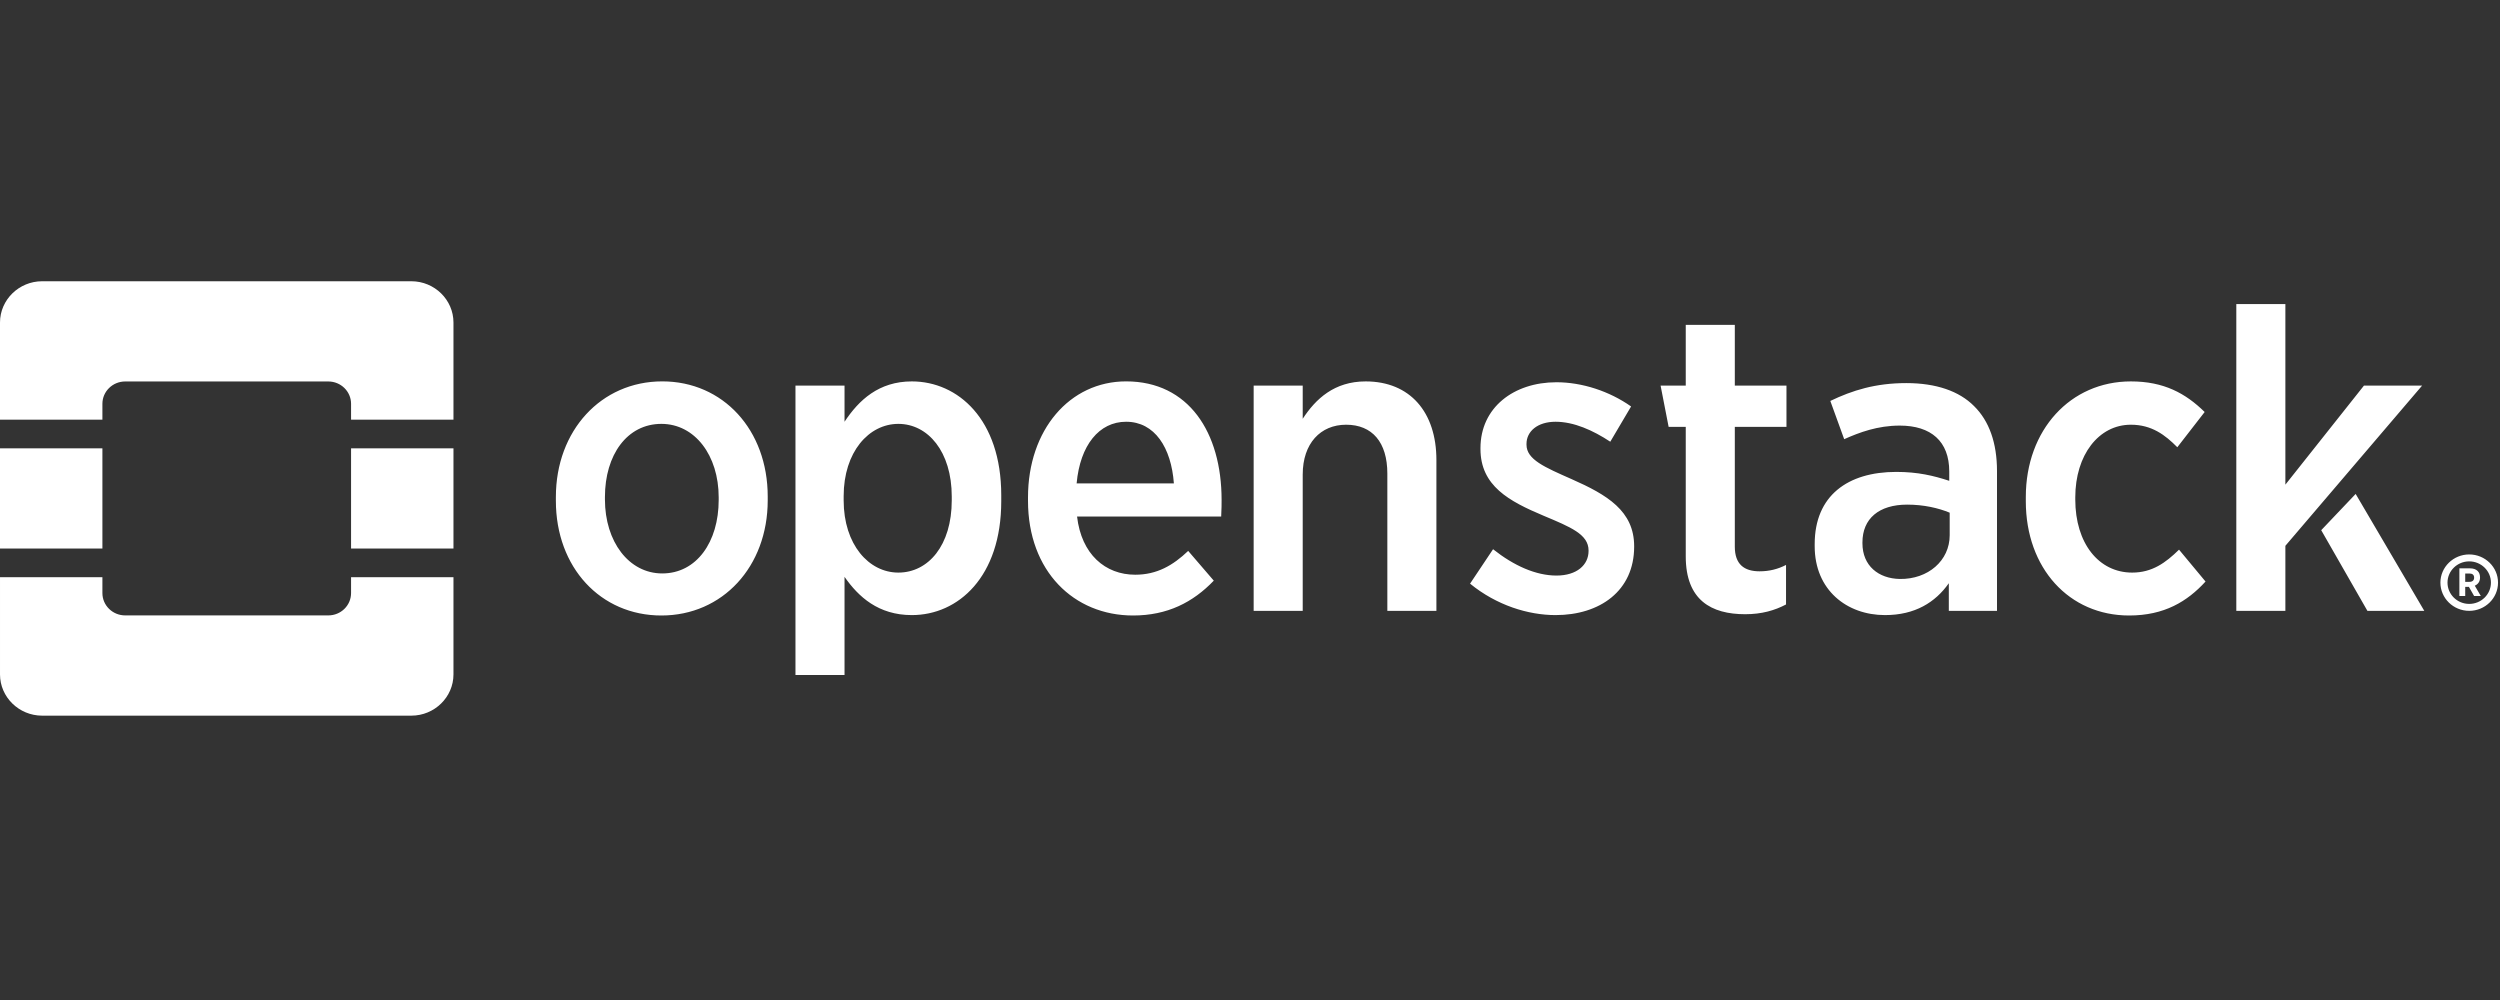 <?xml version="1.0" encoding="UTF-8"?>
<svg width="80px" height="32px" viewBox="0 0 80 32" version="1.1" xmlns="http://www.w3.org/2000/svg" xmlns:xlink="http://www.w3.org/1999/xlink">
    <rect x="0" y="0" width="80" height="32" fill="#333333" stroke="none"/>
    <g id="Symbols" stroke="none" stroke-width="1" fill="none" fill-rule="evenodd">
        <g id="Provider/OpenStack/openstack-32" fill="white">
            <path d="M13.163,9 C13.905,9 14.511,9.594 14.511,10.32 L14.511,13.429 L11.234,13.429 L11.234,12.921 C11.234,12.527 10.908,12.207 10.505,12.207 L4.006,12.207 C3.604,12.207 3.277,12.527 3.277,12.921 L3.277,13.429 L3.32640332e-05,13.429 L3.32640332e-05,10.32 C3.32640332e-05,9.594 0.607,9 1.348,9 L13.163,9 Z M11.234,18.979 L11.234,18.471 L14.511,18.471 L14.511,21.581 C14.511,22.307 13.905,22.901 13.163,22.901 L1.348,22.901 C0.607,22.901 6.65280666e-05,22.307 6.65280666e-05,21.581 L6.65280666e-05,18.471 L3.277,18.471 L3.277,18.979 C3.277,19.374 3.604,19.693 4.006,19.693 L10.505,19.693 C10.908,19.693 11.234,19.374 11.234,18.979 Z M0,17.554 L0,14.347 L3.277,14.347 L3.277,17.554 L0,17.554 Z M11.234,17.554 L11.234,14.347 L14.511,14.347 L14.511,17.554 L11.234,17.554 Z M79.937,18.644 C79.937,19.142 79.523,19.547 79.015,19.547 C78.507,19.547 78.093,19.142 78.093,18.644 C78.093,18.147 78.507,17.742 79.015,17.742 C79.523,17.742 79.937,18.147 79.937,18.644 Z M79.015,19.325 C79.398,19.325 79.71,19.02 79.71,18.644 C79.71,18.269 79.398,17.964 79.015,17.964 C78.632,17.964 78.32,18.269 78.32,18.644 C78.32,19.02 78.632,19.325 79.015,19.325 Z M79.361,18.481 C79.361,18.615 79.292,18.699 79.193,18.742 L79.385,19.071 L79.171,19.071 L79.005,18.78 L78.887,18.78 L78.887,19.071 L78.7,19.071 L78.7,18.187 L79.04,18.187 C79.144,18.187 79.228,18.215 79.285,18.271 C79.334,18.319 79.361,18.389 79.361,18.476 L79.361,18.481 Z M79.172,18.486 L79.172,18.485 C79.172,18.396 79.117,18.352 79.021,18.352 L78.887,18.352 L78.887,18.619 L79.025,18.619 C79.121,18.619 79.172,18.566 79.172,18.486 Z M24.567,16.011 C24.567,18.133 23.122,19.696 21.164,19.696 C19.219,19.696 17.788,18.16 17.788,16.025 L17.788,15.903 C17.788,13.782 19.233,12.204 21.192,12.204 C23.136,12.204 24.567,13.754 24.567,15.889 L24.567,16.011 Z M19.358,15.984 C19.358,17.33 20.122,18.35 21.192,18.35 C22.289,18.35 22.998,17.344 22.998,15.998 L22.998,15.916 C22.998,14.57 22.234,13.564 21.164,13.564 C20.067,13.564 19.358,14.557 19.358,15.903 L19.358,15.984 Z M32.04,16.039 C32.04,18.459 30.664,19.683 29.178,19.683 C28.109,19.683 27.47,19.098 27.025,18.459 L27.025,21.6 L25.455,21.6 L25.455,12.34 L27.025,12.34 L27.025,13.496 C27.483,12.803 28.122,12.205 29.178,12.205 C30.651,12.205 32.04,13.415 32.04,15.848 L32.04,16.039 Z M26.997,16.012 C26.997,17.426 27.803,18.323 28.747,18.323 C29.706,18.323 30.456,17.453 30.456,16.012 L30.456,15.889 C30.456,14.448 29.692,13.564 28.747,13.564 C27.803,13.564 26.997,14.462 26.997,15.876 L26.997,16.012 Z M38.841,18.581 C38.175,19.275 37.355,19.696 36.258,19.696 C34.368,19.696 32.896,18.282 32.896,16.025 L32.896,15.917 C32.896,13.755 34.23,12.204 36.035,12.204 C38.036,12.204 39.091,13.836 39.091,15.998 C39.091,16.093 39.091,16.311 39.078,16.528 L34.466,16.528 C34.605,17.738 35.369,18.391 36.327,18.391 C37.022,18.391 37.536,18.092 38.022,17.629 L38.841,18.581 Z M36.035,13.496 C35.174,13.496 34.563,14.244 34.452,15.468 L37.564,15.468 C37.48,14.326 36.952,13.496 36.035,13.496 Z M43.701,12.205 C45.118,12.205 45.965,13.184 45.965,14.72 L45.965,19.547 L44.395,19.547 L44.395,15.155 C44.395,14.149 43.909,13.591 43.076,13.591 C42.256,13.591 41.687,14.19 41.687,15.182 L41.687,19.547 L40.117,19.547 L40.117,12.34 L41.687,12.34 L41.687,13.401 C42.103,12.762 42.701,12.205 43.701,12.205 Z M52.293,17.494 C52.293,18.908 51.195,19.683 49.778,19.683 C48.903,19.683 47.889,19.37 47.042,18.677 L47.778,17.575 C48.445,18.105 49.153,18.418 49.806,18.418 C50.459,18.418 50.834,18.078 50.834,17.629 L50.834,17.616 C50.834,17.099 50.264,16.868 49.389,16.501 C48.292,16.039 47.375,15.549 47.375,14.366 L47.375,14.339 C47.375,13.048 48.431,12.232 49.806,12.232 C50.626,12.232 51.501,12.517 52.195,13.007 L51.529,14.135 C50.973,13.768 50.362,13.496 49.778,13.496 C49.195,13.496 48.848,13.809 48.848,14.203 L48.848,14.231 C48.848,14.706 49.431,14.951 50.292,15.332 C51.431,15.835 52.293,16.351 52.293,17.48 L52.293,17.494 Z M57.153,19.343 C56.792,19.533 56.375,19.655 55.847,19.655 C54.764,19.655 53.944,19.207 53.944,17.806 L53.944,13.659 L53.396,13.659 L53.139,12.34 L53.944,12.34 L53.944,10.396 L55.514,10.396 L55.514,12.34 L57.167,12.34 L57.167,13.659 L55.514,13.659 L55.514,17.494 C55.514,18.051 55.806,18.282 56.306,18.282 C56.612,18.282 56.889,18.214 57.153,18.078 L57.153,19.343 Z M63.168,12.993 C63.654,13.469 63.904,14.176 63.904,15.073 L63.904,19.547 L62.362,19.547 L62.362,18.663 C61.932,19.275 61.279,19.683 60.32,19.683 C59.098,19.683 58.07,18.88 58.07,17.48 L58.07,17.412 C58.07,15.862 59.126,15.101 60.681,15.101 C61.376,15.101 61.876,15.223 62.376,15.386 L62.376,15.087 C62.376,14.122 61.793,13.619 60.792,13.619 C60.084,13.619 59.501,13.836 59.014,14.054 L58.57,12.83 C59.278,12.49 60.015,12.259 61.001,12.259 C61.959,12.259 62.695,12.517 63.168,12.993 Z M62.39,17.127 L62.39,16.406 C62.029,16.256 61.556,16.148 61.029,16.148 C60.126,16.148 59.598,16.596 59.598,17.358 L59.598,17.385 C59.598,18.105 60.112,18.514 60.792,18.527 C61.695,18.541 62.39,17.942 62.39,17.127 Z M70.577,18.609 C69.993,19.248 69.257,19.696 68.132,19.696 C66.215,19.696 64.826,18.187 64.826,16.039 L64.826,15.903 C64.826,13.754 66.256,12.205 68.187,12.205 C69.243,12.205 69.938,12.585 70.549,13.184 L69.674,14.312 C69.285,13.918 68.854,13.591 68.187,13.591 C67.159,13.591 66.409,14.557 66.409,15.916 L66.409,15.985 C66.409,17.385 67.159,18.323 68.229,18.323 C68.868,18.323 69.299,18.01 69.729,17.589 L70.577,18.609 Z M75.381,15.806 L77.577,19.547 L75.757,19.547 L74.279,16.966 L75.381,15.806 Z M75.646,12.34 L77.507,12.34 L73.132,17.466 L73.132,19.547 L71.562,19.547 L71.562,9.73 L73.132,9.73 L73.132,15.509 L75.646,12.34 Z" id="Combined-Shape"></path>
        </g>
    </g>
</svg>
